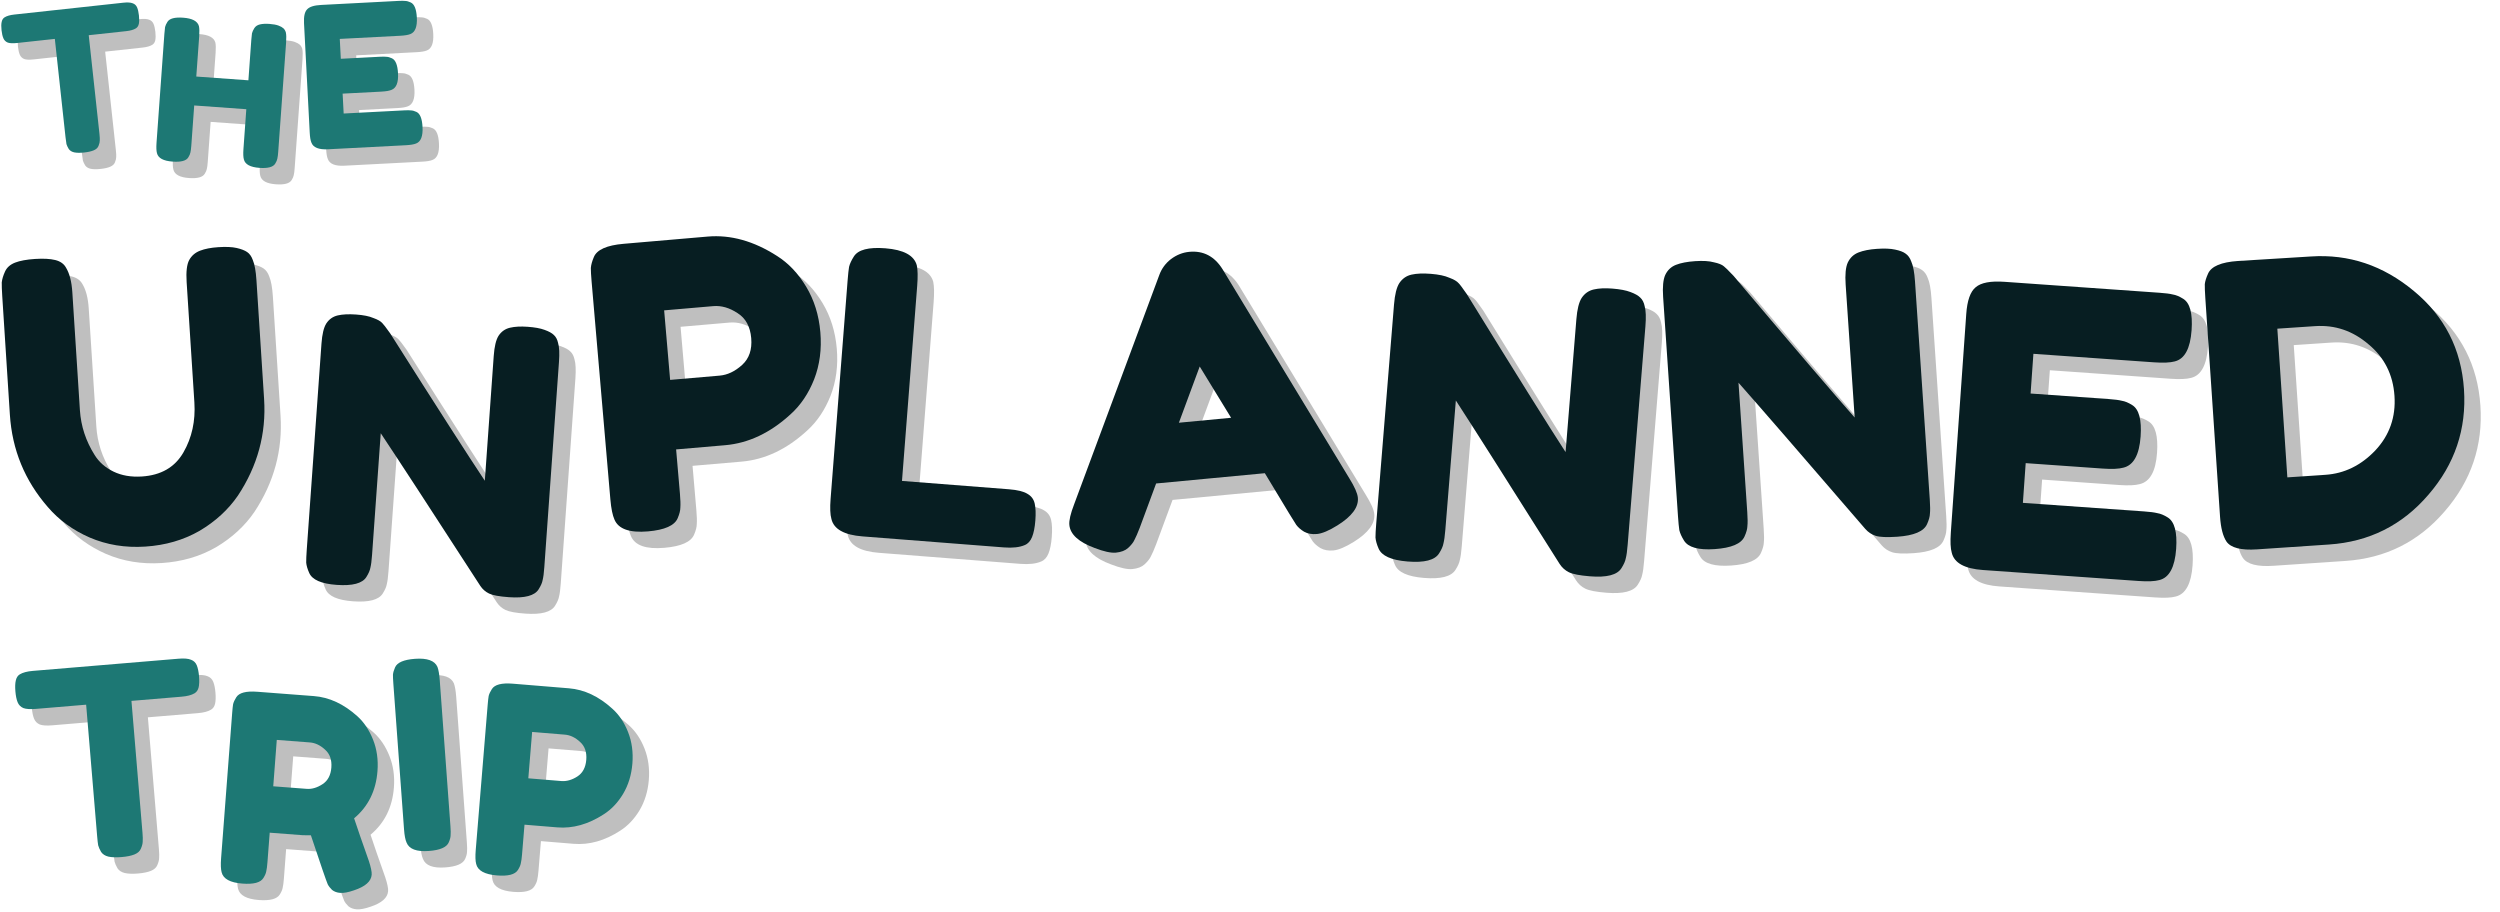 <svg width="181" height="66" viewBox="0 0 181 66" fill="none" xmlns="http://www.w3.org/2000/svg">
<path d="M2.225 2.243L10.114 1.385C10.417 1.353 10.643 1.366 10.794 1.426C10.943 1.477 11.049 1.576 11.113 1.722C11.177 1.868 11.222 2.064 11.249 2.31C11.275 2.556 11.273 2.757 11.242 2.914C11.21 3.061 11.141 3.169 11.034 3.238C10.873 3.342 10.636 3.41 10.324 3.444L7.614 3.739L8.389 10.876C8.413 11.094 8.421 11.255 8.413 11.362C8.415 11.467 8.386 11.594 8.326 11.744C8.274 11.884 8.161 11.992 7.988 12.068C7.814 12.145 7.581 12.199 7.287 12.23C6.994 12.262 6.754 12.26 6.569 12.222C6.392 12.184 6.259 12.103 6.169 11.979C6.087 11.844 6.031 11.726 6.001 11.624C5.979 11.511 5.957 11.346 5.933 11.129L5.159 4.006L2.435 4.302C2.132 4.335 1.906 4.326 1.757 4.275C1.607 4.215 1.5 4.111 1.436 3.965C1.372 3.819 1.327 3.623 1.3 3.377C1.274 3.131 1.276 2.934 1.308 2.787C1.339 2.631 1.408 2.518 1.515 2.449C1.676 2.345 1.913 2.277 2.225 2.243Z" fill="black" fill-opacity="0.25"/>
<path d="M19.603 3.228C19.689 3.091 19.824 3.001 20.009 2.957C20.193 2.913 20.423 2.901 20.698 2.921C20.974 2.941 21.19 2.98 21.348 3.039C21.506 3.098 21.625 3.164 21.706 3.237C21.786 3.309 21.846 3.409 21.885 3.536C21.92 3.701 21.926 3.949 21.902 4.281L21.333 12.182C21.317 12.4 21.296 12.566 21.268 12.678C21.251 12.782 21.2 12.902 21.114 13.039C20.962 13.286 20.583 13.387 19.976 13.343C19.311 13.296 18.935 13.092 18.846 12.733C18.801 12.567 18.79 12.318 18.814 11.986L19.022 9.096L15.25 8.824L15.041 11.728C15.025 11.947 15.003 12.112 14.976 12.225C14.959 12.328 14.908 12.449 14.821 12.585C14.67 12.832 14.291 12.934 13.683 12.89C13.019 12.842 12.643 12.638 12.554 12.279C12.509 12.114 12.498 11.865 12.522 11.533L13.091 3.632C13.107 3.413 13.124 3.252 13.141 3.149C13.168 3.036 13.225 2.911 13.311 2.775C13.462 2.528 13.841 2.426 14.449 2.47C15.113 2.518 15.494 2.722 15.592 3.082C15.628 3.247 15.634 3.495 15.61 3.828L15.401 6.732L19.173 7.004L19.384 4.085C19.399 3.867 19.416 3.706 19.433 3.602C19.46 3.49 19.517 3.365 19.603 3.228Z" fill="black" fill-opacity="0.25"/>
<path d="M26.07 9.408L30.46 9.18C30.679 9.168 30.841 9.169 30.947 9.183C31.061 9.187 31.192 9.223 31.338 9.291C31.602 9.411 31.749 9.775 31.781 10.383C31.816 11.048 31.66 11.447 31.314 11.579C31.156 11.645 30.91 11.686 30.578 11.703L24.933 11.997C24.268 12.032 23.869 11.871 23.736 11.516C23.671 11.367 23.63 11.126 23.613 10.794L23.2 2.869C23.175 2.384 23.248 2.052 23.42 1.871C23.591 1.681 23.928 1.573 24.432 1.547L30.048 1.255C30.267 1.243 30.429 1.244 30.534 1.258C30.649 1.262 30.779 1.298 30.926 1.366C31.189 1.486 31.337 1.85 31.368 2.458C31.403 3.123 31.247 3.522 30.902 3.654C30.743 3.72 30.498 3.761 30.165 3.778L25.789 4.006L25.864 5.446L28.686 5.299C28.905 5.287 29.067 5.289 29.172 5.302C29.287 5.306 29.418 5.342 29.564 5.41C29.828 5.53 29.975 5.894 30.007 6.502C30.041 7.167 29.881 7.566 29.526 7.699C29.367 7.764 29.122 7.806 28.789 7.823L25.995 7.969L26.07 9.408Z" fill="black" fill-opacity="0.25"/>
<path d="M1.036 1.053L8.925 0.196C9.228 0.163 9.454 0.177 9.604 0.237C9.753 0.288 9.86 0.386 9.924 0.533C9.987 0.679 10.033 0.875 10.059 1.121C10.086 1.367 10.084 1.568 10.053 1.724C10.021 1.871 9.952 1.98 9.844 2.049C9.683 2.152 9.447 2.221 9.134 2.255L6.424 2.549L7.2 9.687C7.223 9.904 7.231 10.066 7.224 10.172C7.226 10.277 7.196 10.405 7.136 10.555C7.084 10.695 6.972 10.803 6.798 10.879C6.625 10.955 6.391 11.009 6.098 11.041C5.805 11.073 5.565 11.07 5.379 11.033C5.203 10.995 5.07 10.914 4.979 10.789C4.898 10.655 4.842 10.536 4.812 10.434C4.79 10.322 4.767 10.157 4.744 9.939L3.97 2.816L1.245 3.112C0.942 3.145 0.717 3.136 0.567 3.085C0.417 3.025 0.31 2.922 0.247 2.776C0.183 2.629 0.138 2.433 0.111 2.187C0.084 1.941 0.087 1.745 0.119 1.598C0.15 1.441 0.219 1.329 0.326 1.26C0.487 1.156 0.724 1.087 1.036 1.053Z" fill="#1D7874"/>
<path d="M18.413 2.039C18.5 1.902 18.635 1.811 18.819 1.767C19.004 1.724 19.234 1.711 19.509 1.731C19.784 1.751 20.001 1.791 20.159 1.85C20.317 1.909 20.436 1.975 20.516 2.047C20.597 2.12 20.657 2.22 20.695 2.346C20.731 2.511 20.737 2.76 20.713 3.092L20.143 10.993C20.128 11.211 20.106 11.376 20.079 11.489C20.062 11.592 20.01 11.713 19.924 11.85C19.773 12.096 19.393 12.198 18.786 12.154C18.122 12.106 17.745 11.902 17.657 11.543C17.611 11.378 17.601 11.129 17.625 10.797L17.833 7.907L14.061 7.635L13.851 10.539C13.835 10.757 13.814 10.923 13.787 11.035C13.77 11.139 13.718 11.259 13.632 11.396C13.481 11.643 13.101 11.744 12.494 11.7C11.83 11.652 11.453 11.449 11.364 11.089C11.319 10.924 11.309 10.675 11.332 10.343L11.902 2.442C11.918 2.224 11.934 2.063 11.951 1.959C11.978 1.847 12.035 1.722 12.121 1.585C12.273 1.338 12.652 1.237 13.259 1.281C13.924 1.329 14.305 1.533 14.403 1.893C14.439 2.057 14.445 2.306 14.421 2.638L14.211 5.542L17.984 5.814L18.194 2.896C18.21 2.678 18.226 2.517 18.243 2.413C18.271 2.3 18.327 2.176 18.413 2.039Z" fill="#1D7874"/>
<path d="M24.881 8.219L29.271 7.99C29.49 7.979 29.652 7.98 29.757 7.994C29.872 7.997 30.002 8.033 30.149 8.102C30.412 8.221 30.56 8.585 30.591 9.193C30.626 9.859 30.471 10.257 30.125 10.39C29.966 10.455 29.721 10.496 29.388 10.514L23.744 10.808C23.079 10.842 22.68 10.682 22.547 10.327C22.482 10.178 22.441 9.937 22.424 9.604L22.011 1.679C21.986 1.195 22.059 0.862 22.231 0.682C22.402 0.492 22.739 0.384 23.243 0.358L28.859 0.065C29.077 0.054 29.239 0.055 29.345 0.069C29.459 0.072 29.59 0.108 29.736 0.177C30 0.297 30.147 0.66 30.179 1.269C30.214 1.934 30.058 2.332 29.712 2.465C29.554 2.53 29.308 2.572 28.976 2.589L24.6 2.817L24.675 4.256L27.497 4.109C27.715 4.098 27.878 4.099 27.983 4.113C28.098 4.116 28.228 4.152 28.375 4.221C28.638 4.341 28.786 4.705 28.817 5.313C28.852 5.978 28.692 6.377 28.337 6.51C28.178 6.575 27.932 6.616 27.6 6.634L24.806 6.779L24.881 8.219Z" fill="#1D7874"/>
<path d="M14.886 20.021C15.056 19.705 15.318 19.478 15.672 19.341C16.025 19.204 16.468 19.118 17 19.084C17.55 19.049 17.99 19.068 18.319 19.142C18.648 19.216 18.902 19.314 19.082 19.436C19.261 19.558 19.397 19.75 19.491 20.011C19.625 20.326 19.714 20.816 19.757 21.481L20.31 30.084C20.471 32.591 19.839 34.92 18.414 37.071C17.717 38.088 16.789 38.939 15.632 39.624C14.473 40.29 13.163 40.67 11.701 40.764C10.258 40.857 8.918 40.638 7.682 40.107C6.466 39.575 5.456 38.839 4.651 37.899C2.984 35.985 2.068 33.756 1.904 31.211L1.353 22.636C1.323 22.181 1.311 21.848 1.317 21.637C1.34 21.407 1.419 21.145 1.552 20.85C1.686 20.555 1.929 20.34 2.283 20.202C2.636 20.065 3.117 19.977 3.725 19.938C4.332 19.899 4.82 19.925 5.189 20.015C5.557 20.106 5.816 20.29 5.968 20.566C6.224 20.988 6.376 21.579 6.425 22.339L6.975 30.885C7.049 32.043 7.405 33.126 8.042 34.134C8.361 34.648 8.816 35.047 9.406 35.334C9.997 35.62 10.681 35.738 11.46 35.688C12.846 35.599 13.848 35.019 14.466 33.95C15.084 32.88 15.349 31.671 15.262 30.323L14.702 21.606C14.654 20.865 14.715 20.337 14.886 20.021Z" fill="black" fill-opacity="0.25"/>
<path d="M37.283 25.503C37.485 25.195 37.76 25 38.108 24.917C38.456 24.835 38.881 24.811 39.383 24.847C39.902 24.884 40.311 24.958 40.61 25.069C40.926 25.181 41.151 25.305 41.285 25.44C41.438 25.576 41.541 25.772 41.595 26.026C41.682 26.319 41.703 26.778 41.659 27.402L40.599 42.244C40.568 42.672 40.528 42.982 40.478 43.176C40.446 43.371 40.349 43.597 40.187 43.854C39.901 44.317 39.185 44.508 38.038 44.426C37.34 44.376 36.86 44.288 36.599 44.162C36.337 44.036 36.126 43.85 35.963 43.606C32.313 37.97 29.91 34.286 28.755 32.555L28.127 41.353C28.096 41.781 28.056 42.092 28.006 42.285C27.974 42.48 27.877 42.706 27.715 42.963C27.43 43.427 26.714 43.617 25.567 43.535C24.456 43.456 23.792 43.167 23.576 42.668C23.451 42.39 23.379 42.143 23.358 41.926C23.356 41.711 23.369 41.398 23.398 40.989L24.464 26.066C24.512 25.389 24.628 24.904 24.811 24.613C25.013 24.305 25.288 24.109 25.636 24.027C25.984 23.944 26.427 23.922 26.965 23.96C27.502 23.999 27.92 24.082 28.217 24.211C28.533 24.323 28.749 24.446 28.866 24.58C28.933 24.639 29.123 24.885 29.434 25.319C32.85 30.706 35.135 34.265 36.29 35.996L36.936 26.957C36.984 26.28 37.1 25.795 37.283 25.503Z" fill="black" fill-opacity="0.25"/>
<path d="M59.554 21.943C60.133 22.905 60.476 24.003 60.583 25.235C60.689 26.468 60.539 27.608 60.132 28.655C59.724 29.683 59.157 30.525 58.43 31.18C56.961 32.529 55.383 33.276 53.695 33.421L50.14 33.727L50.417 36.941C50.455 37.377 50.464 37.711 50.446 37.941C50.445 38.152 50.381 38.406 50.254 38.703C50.032 39.238 49.315 39.557 48.102 39.662C46.774 39.776 45.967 39.493 45.679 38.811C45.537 38.498 45.438 38.01 45.381 37.346L44.021 21.562C43.983 21.126 43.965 20.803 43.966 20.593C43.984 20.362 44.057 20.098 44.184 19.8C44.406 19.266 45.123 18.946 46.336 18.841L52.423 18.317C54.091 18.173 55.764 18.64 57.443 19.718C58.271 20.239 58.974 20.98 59.554 21.943ZM53.29 28.385C53.859 28.336 54.4 28.079 54.914 27.615C55.428 27.15 55.649 26.501 55.577 25.666C55.505 24.832 55.176 24.23 54.591 23.86C54.003 23.472 53.416 23.303 52.828 23.353L49.273 23.66L49.707 28.694L53.29 28.385Z" fill="black" fill-opacity="0.25"/>
<path d="M66.494 36.01L74.235 36.613C74.861 36.662 75.31 36.773 75.583 36.947C75.857 37.102 76.03 37.335 76.101 37.646C76.172 37.957 76.188 38.368 76.148 38.881C76.11 39.374 76.031 39.769 75.913 40.065C75.794 40.361 75.617 40.557 75.38 40.653C75.005 40.815 74.504 40.871 73.878 40.823L63.633 40.024C62.304 39.921 61.555 39.5 61.383 38.761C61.293 38.449 61.274 37.96 61.326 37.296L62.559 21.473C62.593 21.037 62.627 20.715 62.662 20.508C62.718 20.283 62.833 20.034 63.007 19.761C63.312 19.27 64.072 19.071 65.287 19.166C66.615 19.269 67.375 19.682 67.567 20.403C67.636 20.733 67.645 21.23 67.594 21.894L66.494 36.01Z" fill="black" fill-opacity="0.25"/>
<path d="M89.705 20.685L98.878 35.817C99.261 36.43 99.468 36.898 99.498 37.22C99.563 37.902 99.072 38.57 98.025 39.224C97.411 39.606 96.915 39.816 96.536 39.852C96.176 39.886 95.865 39.829 95.602 39.682C95.359 39.533 95.171 39.369 95.04 39.191C94.927 39.01 94.758 38.739 94.533 38.378L92.765 35.449L84.893 36.194L83.705 39.403C83.552 39.8 83.426 40.089 83.329 40.27C83.25 40.449 83.097 40.645 82.868 40.858C82.657 41.05 82.362 41.164 81.983 41.2C81.623 41.234 81.106 41.12 80.431 40.859C79.282 40.433 78.675 39.879 78.611 39.197C78.58 38.874 78.696 38.376 78.957 37.702L85.127 21.09C85.294 20.634 85.573 20.254 85.965 19.949C86.376 19.643 86.818 19.467 87.291 19.422C88.315 19.326 89.119 19.747 89.705 20.685ZM88.048 27.723L86.541 31.794L90.321 31.436L88.048 27.723Z" fill="black" fill-opacity="0.25"/>
<path d="M115.701 22.761C115.919 22.435 116.212 22.23 116.582 22.145C116.951 22.061 117.402 22.04 117.933 22.083C118.483 22.128 118.915 22.211 119.23 22.332C119.564 22.454 119.801 22.588 119.942 22.733C120.102 22.88 120.209 23.089 120.263 23.361C120.353 23.673 120.37 24.162 120.316 24.826L119.034 40.616C118.997 41.072 118.951 41.402 118.896 41.608C118.86 41.815 118.755 42.054 118.58 42.326C118.273 42.817 117.512 43.013 116.298 42.914C115.559 42.854 115.051 42.756 114.776 42.619C114.5 42.482 114.278 42.282 114.108 42.02C110.303 35.984 107.797 32.038 106.592 30.183L105.832 39.544C105.795 39.999 105.749 40.33 105.694 40.535C105.658 40.742 105.553 40.982 105.378 41.254C105.071 41.745 104.311 41.941 103.097 41.842C101.921 41.747 101.221 41.432 100.997 40.898C100.868 40.602 100.794 40.338 100.775 40.107C100.774 39.878 100.792 39.545 100.827 39.109L102.116 23.233C102.175 22.512 102.303 21.997 102.499 21.689C102.717 21.363 103.01 21.157 103.38 21.073C103.75 20.988 104.219 20.969 104.788 21.015C105.357 21.062 105.798 21.155 106.111 21.295C106.445 21.417 106.673 21.55 106.795 21.694C106.866 21.757 107.064 22.021 107.389 22.487C110.949 28.256 113.332 32.067 114.537 33.922L115.318 24.305C115.377 23.584 115.504 23.07 115.701 22.761Z" fill="black" fill-opacity="0.25"/>
<path d="M134.965 20.207C135.132 19.852 135.391 19.606 135.744 19.468C136.097 19.329 136.54 19.242 137.071 19.206C137.622 19.169 138.062 19.187 138.391 19.26C138.739 19.331 138.994 19.429 139.155 19.551C139.335 19.673 139.472 19.864 139.566 20.124C139.7 20.42 139.79 20.901 139.835 21.565L140.906 37.372C140.937 37.827 140.94 38.161 140.916 38.372C140.912 38.583 140.843 38.835 140.71 39.13C140.479 39.661 139.756 39.967 138.541 40.05C137.801 40.1 137.284 40.078 136.991 39.983C136.699 39.888 136.449 39.724 136.243 39.49C131.585 34.084 128.523 30.553 127.056 28.897L127.691 38.267C127.722 38.723 127.726 39.056 127.702 39.268C127.697 39.478 127.628 39.73 127.496 40.026C127.264 40.556 126.541 40.863 125.326 40.945C124.149 41.025 123.41 40.817 123.11 40.323C122.938 40.048 122.826 39.798 122.773 39.573C122.738 39.347 122.706 39.015 122.677 38.578L121.6 22.686C121.551 21.965 121.601 21.437 121.75 21.102C121.917 20.748 122.177 20.501 122.53 20.363C122.883 20.225 123.344 20.136 123.914 20.098C124.483 20.059 124.933 20.086 125.264 20.178C125.612 20.25 125.857 20.347 125.999 20.471C126.079 20.523 126.314 20.755 126.704 21.167C131.08 26.345 134 29.762 135.467 31.417L134.815 21.791C134.766 21.069 134.816 20.541 134.965 20.207Z" fill="black" fill-opacity="0.25"/>
<path d="M147.646 37.597L156.416 38.216C156.853 38.247 157.174 38.288 157.38 38.341C157.607 38.376 157.857 38.48 158.131 38.652C158.625 38.954 158.829 39.712 158.743 40.927C158.649 42.256 158.243 43.009 157.525 43.188C157.194 43.279 156.696 43.301 156.032 43.254L144.756 42.458C143.427 42.364 142.674 41.949 142.497 41.211C142.405 40.899 142.382 40.411 142.429 39.747L143.547 23.915C143.615 22.947 143.841 22.305 144.226 21.988C144.612 21.653 145.308 21.521 146.315 21.592L157.534 22.384C157.97 22.415 158.292 22.456 158.498 22.509C158.724 22.544 158.974 22.648 159.248 22.82C159.742 23.122 159.946 23.88 159.86 25.095C159.767 26.424 159.361 27.177 158.642 27.356C158.311 27.447 157.814 27.469 157.149 27.422L148.408 26.805L148.205 29.681L153.843 30.079C154.279 30.11 154.601 30.151 154.807 30.204C155.033 30.239 155.283 30.343 155.557 30.515C156.051 30.817 156.255 31.575 156.17 32.79C156.076 34.119 155.66 34.872 154.923 35.048C154.592 35.14 154.094 35.162 153.43 35.115L147.849 34.721L147.646 37.597Z" fill="black" fill-opacity="0.25"/>
<path d="M163.221 20.085L168.492 19.759C171.245 19.573 173.733 20.407 175.955 22.26C178.177 24.094 179.386 26.464 179.581 29.369C179.775 32.255 178.917 34.802 177.006 37.01C175.113 39.216 172.715 40.417 169.81 40.612L164.597 40.963C163.439 41.041 162.702 40.853 162.385 40.397C162.13 40.014 161.975 39.414 161.921 38.597L160.855 22.762C160.824 22.306 160.811 21.973 160.816 21.763C160.84 21.552 160.918 21.298 161.051 21.003C161.282 20.473 162.005 20.167 163.221 20.085ZM169.556 35.566C170.923 35.474 172.123 34.887 173.157 33.807C174.189 32.707 174.653 31.389 174.55 29.851C174.446 28.313 173.819 27.067 172.667 26.115C171.534 25.142 170.245 24.705 168.802 24.802L166.068 24.986L166.793 35.752L169.556 35.566Z" fill="black" fill-opacity="0.25"/>
<path d="M13.696 18.831C13.867 18.515 14.129 18.289 14.482 18.151C14.836 18.014 15.278 17.929 15.81 17.895C16.361 17.859 16.801 17.878 17.13 17.953C17.459 18.027 17.713 18.125 17.892 18.247C18.072 18.369 18.208 18.56 18.301 18.821C18.436 19.137 18.524 19.627 18.567 20.291L19.121 28.895C19.282 31.401 18.65 33.73 17.225 35.882C16.527 36.899 15.6 37.75 14.443 38.435C13.284 39.1 11.974 39.48 10.511 39.574C9.068 39.667 7.729 39.448 6.493 38.917C5.277 38.386 4.266 37.65 3.462 36.71C1.794 34.796 0.878 32.566 0.715 30.021L0.163 21.447C0.134 20.991 0.122 20.658 0.127 20.448C0.151 20.218 0.229 19.955 0.363 19.661C0.496 19.366 0.74 19.15 1.093 19.013C1.447 18.876 1.928 18.788 2.535 18.748C3.143 18.709 3.631 18.735 3.999 18.826C4.367 18.917 4.627 19.1 4.778 19.377C5.034 19.799 5.187 20.39 5.236 21.149L5.785 29.695C5.86 30.854 6.216 31.937 6.853 32.945C7.172 33.458 7.626 33.858 8.217 34.144C8.807 34.43 9.492 34.548 10.271 34.498C11.657 34.409 12.659 33.83 13.277 32.76C13.894 31.691 14.16 30.482 14.073 29.133L13.512 20.416C13.465 19.676 13.526 19.148 13.696 18.831Z" fill="#071E22"/>
<path d="M36.093 24.314C36.295 24.006 36.571 23.811 36.919 23.728C37.267 23.645 37.692 23.622 38.193 23.658C38.713 23.695 39.122 23.769 39.42 23.88C39.736 23.992 39.962 24.116 40.096 24.25C40.248 24.387 40.352 24.582 40.406 24.837C40.493 25.13 40.514 25.588 40.469 26.212L39.409 41.054C39.379 41.482 39.339 41.793 39.289 41.986C39.257 42.181 39.16 42.407 38.997 42.664C38.712 43.128 37.996 43.319 36.849 43.237C36.15 43.187 35.67 43.099 35.409 42.973C35.148 42.846 34.936 42.661 34.773 42.416C31.124 36.78 28.721 33.096 27.566 31.366L26.938 40.164C26.907 40.592 26.867 40.902 26.817 41.096C26.785 41.291 26.688 41.517 26.526 41.774C26.24 42.237 25.524 42.428 24.377 42.346C23.266 42.267 22.603 41.977 22.386 41.478C22.262 41.2 22.189 40.953 22.169 40.737C22.166 40.522 22.18 40.209 22.209 39.799L23.275 24.877C23.323 24.2 23.439 23.715 23.622 23.423C23.824 23.115 24.099 22.92 24.447 22.837C24.795 22.755 25.238 22.733 25.775 22.771C26.313 22.809 26.73 22.893 27.027 23.022C27.343 23.134 27.56 23.257 27.676 23.39C27.744 23.449 27.934 23.695 28.245 24.13C31.66 29.517 33.946 33.075 35.101 34.806L35.746 25.768C35.795 25.09 35.91 24.606 36.093 24.314Z" fill="#071E22"/>
<path d="M58.365 20.754C58.944 21.716 59.287 22.813 59.393 24.046C59.499 25.278 59.349 26.418 58.943 27.465C58.535 28.494 57.968 29.335 57.241 29.99C55.772 31.339 54.193 32.086 52.506 32.232L48.951 32.538L49.228 35.752C49.265 36.188 49.275 36.521 49.257 36.752C49.256 36.962 49.192 37.216 49.065 37.514C48.843 38.048 48.126 38.368 46.912 38.473C45.585 38.587 44.778 38.303 44.489 37.621C44.348 37.309 44.249 36.821 44.191 36.157L42.831 20.373C42.794 19.937 42.776 19.614 42.777 19.403C42.795 19.173 42.868 18.909 42.995 18.611C43.216 18.076 43.934 17.757 45.147 17.652L51.233 17.128C52.902 16.984 54.575 17.451 56.253 18.529C57.081 19.05 57.785 19.791 58.365 20.754ZM52.101 27.195C52.669 27.146 53.211 26.89 53.725 26.425C54.239 25.961 54.46 25.311 54.388 24.477C54.316 23.643 53.987 23.041 53.401 22.671C52.814 22.282 52.226 22.113 51.639 22.164L48.084 22.47L48.517 27.504L52.101 27.195Z" fill="#071E22"/>
<path d="M65.304 34.82L73.045 35.423C73.671 35.472 74.121 35.584 74.394 35.758C74.668 35.913 74.841 36.145 74.912 36.456C74.983 36.767 74.999 37.179 74.959 37.691C74.92 38.185 74.842 38.579 74.723 38.876C74.605 39.172 74.427 39.368 74.191 39.464C73.815 39.626 73.315 39.682 72.689 39.633L62.443 38.835C61.115 38.731 60.365 38.31 60.194 37.572C60.104 37.259 60.084 36.771 60.136 36.107L61.369 20.284C61.403 19.847 61.438 19.525 61.473 19.318C61.529 19.093 61.644 18.845 61.818 18.572C62.123 18.08 62.883 17.882 64.097 17.976C65.425 18.08 66.185 18.492 66.377 19.213C66.447 19.543 66.456 20.04 66.404 20.704L65.304 34.82Z" fill="#071E22"/>
<path d="M88.515 19.496L97.689 34.627C98.072 35.241 98.278 35.709 98.309 36.031C98.374 36.713 97.882 37.381 96.835 38.034C96.222 38.417 95.725 38.627 95.347 38.662C94.987 38.696 94.675 38.64 94.413 38.493C94.169 38.344 93.982 38.18 93.85 38.001C93.738 37.821 93.569 37.55 93.343 37.189L91.575 34.26L83.703 35.004L82.516 38.213C82.362 38.61 82.237 38.899 82.139 39.08C82.061 39.26 81.907 39.456 81.679 39.669C81.468 39.861 81.172 39.975 80.794 40.011C80.434 40.045 79.916 39.931 79.242 39.67C78.093 39.243 77.486 38.689 77.421 38.007C77.391 37.685 77.506 37.187 77.767 36.512L83.937 19.9C84.105 19.445 84.384 19.065 84.776 18.76C85.186 18.453 85.629 18.278 86.102 18.233C87.125 18.136 87.93 18.557 88.515 19.496ZM86.859 26.534L85.352 30.605L89.131 30.247L86.859 26.534Z" fill="#071E22"/>
<path d="M114.512 21.572C114.729 21.246 115.023 21.04 115.392 20.956C115.762 20.871 116.212 20.851 116.743 20.894C117.294 20.938 117.726 21.021 118.041 21.142C118.374 21.265 118.612 21.399 118.753 21.544C118.913 21.69 119.02 21.9 119.074 22.171C119.163 22.484 119.181 22.972 119.127 23.636L117.844 39.427C117.808 39.882 117.762 40.213 117.707 40.418C117.671 40.625 117.565 40.865 117.391 41.137C117.083 41.628 116.323 41.824 115.109 41.725C114.369 41.665 113.862 41.566 113.586 41.43C113.311 41.293 113.089 41.093 112.919 40.831C109.113 34.794 106.608 30.849 105.403 28.994L104.643 38.355C104.606 38.81 104.56 39.14 104.505 39.346C104.469 39.553 104.364 39.793 104.189 40.065C103.882 40.556 103.121 40.752 101.907 40.653C100.731 40.557 100.031 40.243 99.807 39.709C99.679 39.412 99.605 39.148 99.585 38.918C99.585 38.689 99.602 38.356 99.638 37.92L100.927 22.044C100.986 21.323 101.113 20.808 101.31 20.5C101.528 20.174 101.821 19.968 102.191 19.884C102.56 19.799 103.03 19.78 103.599 19.826C104.168 19.872 104.609 19.965 104.922 20.105C105.256 20.228 105.484 20.361 105.606 20.505C105.677 20.568 105.875 20.832 106.2 21.298C109.76 27.066 112.143 30.878 113.348 32.732L114.129 23.116C114.187 22.395 114.315 21.88 114.512 21.572Z" fill="#071E22"/>
<path d="M133.775 19.018C133.942 18.663 134.202 18.416 134.555 18.278C134.908 18.14 135.35 18.053 135.882 18.017C136.433 17.979 136.873 17.997 137.202 18.07C137.55 18.142 137.805 18.239 137.965 18.362C138.145 18.483 138.282 18.674 138.376 18.935C138.511 19.231 138.601 19.711 138.646 20.376L139.717 36.182C139.747 36.638 139.751 36.971 139.727 37.183C139.722 37.393 139.654 37.646 139.521 37.941C139.29 38.471 138.567 38.778 137.352 38.86C136.611 38.91 136.095 38.888 135.802 38.794C135.51 38.699 135.26 38.535 135.053 38.301C130.395 32.894 127.333 29.363 125.867 27.708L126.502 37.078C126.533 37.533 126.536 37.867 126.512 38.078C126.508 38.288 126.439 38.541 126.306 38.836C126.075 39.367 125.352 39.673 124.137 39.756C122.96 39.835 122.221 39.628 121.92 39.133C121.749 38.859 121.637 38.609 121.583 38.384C121.549 38.157 121.517 37.825 121.487 37.389L120.41 21.497C120.362 20.775 120.412 20.247 120.561 19.913C120.727 19.558 120.987 19.312 121.34 19.174C121.693 19.035 122.155 18.947 122.724 18.908C123.294 18.87 123.744 18.896 124.074 18.988C124.423 19.06 124.668 19.158 124.81 19.282C124.889 19.334 125.124 19.566 125.515 19.978C129.89 25.156 132.811 28.572 134.278 30.228L133.625 20.601C133.576 19.88 133.626 19.352 133.775 19.018Z" fill="#071E22"/>
<path d="M146.457 36.407L155.227 37.026C155.663 37.057 155.985 37.099 156.191 37.152C156.417 37.187 156.668 37.29 156.942 37.462C157.435 37.764 157.639 38.523 157.554 39.737C157.46 41.066 157.054 41.82 156.335 41.998C156.005 42.089 155.507 42.111 154.843 42.064L143.567 41.269C142.238 41.175 141.485 40.759 141.308 40.022C141.216 39.71 141.193 39.222 141.24 38.557L142.357 22.726C142.426 21.757 142.652 21.115 143.037 20.799C143.423 20.464 144.119 20.332 145.125 20.403L156.344 21.195C156.781 21.225 157.102 21.267 157.308 21.32C157.535 21.355 157.785 21.458 158.059 21.63C158.553 21.932 158.757 22.691 158.671 23.906C158.577 25.234 158.171 25.988 157.453 26.166C157.122 26.257 156.624 26.279 155.96 26.233L147.218 25.616L147.015 28.491L152.653 28.889C153.09 28.92 153.411 28.962 153.617 29.015C153.844 29.05 154.094 29.153 154.368 29.325C154.862 29.627 155.066 30.386 154.98 31.601C154.886 32.929 154.471 33.682 153.733 33.859C153.403 33.95 152.905 33.972 152.241 33.925L146.66 33.531L146.457 36.407Z" fill="#071E22"/>
<path d="M162.031 18.895L167.302 18.569C170.055 18.384 172.543 19.218 174.766 21.071C176.988 22.905 178.196 25.274 178.392 28.18C178.586 31.066 177.728 33.612 175.816 35.82C173.924 38.026 171.525 39.227 168.62 39.423L163.408 39.774C162.25 39.852 161.512 39.663 161.196 39.208C160.941 38.824 160.786 38.224 160.731 37.408L159.665 21.572C159.635 21.117 159.622 20.784 159.627 20.574C159.65 20.362 159.729 20.109 159.862 19.814C160.093 19.283 160.816 18.977 162.031 18.895ZM168.366 34.376C169.733 34.284 170.934 33.698 171.967 32.617C172.999 31.518 173.464 30.199 173.36 28.661C173.257 27.123 172.629 25.878 171.478 24.926C170.344 23.953 169.056 23.515 167.613 23.612L164.879 23.796L165.604 34.562L168.366 34.376Z" fill="#071E22"/>
<path d="M3.574 49.762L14.118 48.88C14.522 48.846 14.824 48.871 15.022 48.957C15.219 49.029 15.357 49.164 15.438 49.361C15.518 49.558 15.572 49.821 15.599 50.15C15.627 50.478 15.617 50.746 15.571 50.954C15.524 51.149 15.427 51.291 15.282 51.379C15.064 51.512 14.746 51.596 14.329 51.631L10.707 51.934L11.505 61.473C11.529 61.764 11.534 61.98 11.521 62.121C11.52 62.261 11.477 62.43 11.391 62.628C11.318 62.812 11.164 62.953 10.93 63.049C10.696 63.145 10.383 63.209 9.991 63.242C9.599 63.275 9.28 63.263 9.034 63.207C8.8 63.151 8.625 63.038 8.509 62.869C8.404 62.687 8.334 62.528 8.297 62.391C8.272 62.24 8.247 62.019 8.222 61.728L7.426 52.208L3.785 52.513C3.38 52.547 3.079 52.528 2.882 52.455C2.684 52.37 2.545 52.228 2.465 52.031C2.385 51.834 2.331 51.572 2.304 51.243C2.276 50.914 2.286 50.652 2.333 50.457C2.38 50.25 2.476 50.102 2.621 50.013C2.839 49.88 3.157 49.797 3.574 49.762Z" fill="black" fill-opacity="0.25"/>
<path d="M27.89 63.511C28.045 63.981 28.115 64.318 28.099 64.52C28.063 65.001 27.64 65.376 26.83 65.645C26.412 65.791 26.076 65.854 25.823 65.835C25.583 65.817 25.385 65.744 25.229 65.618C25.087 65.48 24.983 65.345 24.917 65.213C24.808 64.963 24.402 63.78 23.698 61.665L23.107 61.658L20.716 61.476L20.553 63.62C20.531 63.911 20.501 64.132 20.464 64.281C20.441 64.42 20.372 64.58 20.256 64.762C20.053 65.09 19.546 65.223 18.737 65.161C17.851 65.094 17.351 64.82 17.234 64.341C17.175 64.12 17.162 63.788 17.196 63.345L17.999 52.814C18.021 52.523 18.044 52.308 18.067 52.17C18.104 52.02 18.18 51.854 18.296 51.672C18.499 51.344 19.005 51.211 19.815 51.273L23.913 51.585C25.027 51.67 26.077 52.157 27.066 53.047C27.542 53.478 27.919 54.041 28.196 54.736C28.474 55.432 28.582 56.191 28.519 57.013C28.41 58.443 27.846 59.583 26.827 60.434C27.054 61.126 27.408 62.152 27.89 63.511ZM20.972 58.117L23.401 58.303C23.768 58.331 24.146 58.219 24.534 57.969C24.922 57.719 25.137 57.315 25.179 56.758C25.222 56.202 25.07 55.77 24.725 55.464C24.38 55.145 24.012 54.971 23.619 54.941L21.229 54.759L20.972 58.117Z" fill="black" fill-opacity="0.25"/>
<path d="M29.668 50.681C29.646 50.391 29.637 50.175 29.64 50.035C29.654 49.881 29.704 49.706 29.792 49.508C29.944 49.154 30.425 48.947 31.235 48.888C32.12 48.823 32.663 49.018 32.861 49.474C32.94 49.685 32.996 50.012 33.029 50.454L33.802 61.007C33.824 61.311 33.828 61.533 33.812 61.674C33.81 61.814 33.765 61.983 33.678 62.18C33.526 62.535 33.045 62.742 32.235 62.801C31.349 62.866 30.813 62.663 30.626 62.194C30.535 61.997 30.473 61.677 30.441 61.234L29.668 50.681Z" fill="black" fill-opacity="0.25"/>
<path d="M46.665 54.201C46.938 54.898 47.041 55.657 46.974 56.479C46.906 57.301 46.68 58.034 46.296 58.677C45.913 59.307 45.447 59.797 44.896 60.146C43.78 60.869 42.659 61.184 41.534 61.092L39.163 60.897L38.987 63.04C38.963 63.331 38.932 63.551 38.894 63.7C38.87 63.839 38.8 63.998 38.683 64.18C38.478 64.506 37.971 64.636 37.161 64.57C36.276 64.497 35.777 64.221 35.664 63.74C35.606 63.519 35.595 63.187 35.631 62.745L36.498 52.218C36.521 51.928 36.545 51.713 36.569 51.575C36.607 51.425 36.685 51.26 36.801 51.079C37.006 50.752 37.514 50.622 38.323 50.688L42.382 51.022C43.494 51.114 44.542 51.607 45.525 52.503C46.011 52.938 46.391 53.503 46.665 54.201ZM41.829 57.736C42.209 57.767 42.593 57.659 42.983 57.411C43.372 57.163 43.59 56.761 43.636 56.205C43.681 55.648 43.532 55.216 43.188 54.907C42.846 54.587 42.478 54.41 42.086 54.378L39.716 54.183L39.439 57.54L41.829 57.736Z" fill="black" fill-opacity="0.25"/>
<path d="M2.384 48.572L12.928 47.69C13.333 47.656 13.634 47.682 13.832 47.767C14.03 47.84 14.168 47.975 14.248 48.172C14.328 48.369 14.382 48.632 14.41 48.96C14.437 49.289 14.428 49.557 14.382 49.765C14.334 49.959 14.238 50.101 14.092 50.19C13.874 50.323 13.557 50.407 13.139 50.441L9.517 50.744L10.315 60.283C10.34 60.574 10.345 60.79 10.331 60.931C10.33 61.072 10.287 61.241 10.202 61.439C10.128 61.623 9.975 61.763 9.741 61.859C9.507 61.955 9.194 62.02 8.802 62.052C8.41 62.085 8.091 62.074 7.844 62.018C7.61 61.961 7.435 61.848 7.319 61.68C7.215 61.498 7.144 61.338 7.108 61.201C7.082 61.05 7.057 60.83 7.033 60.539L6.237 51.019L2.595 51.324C2.191 51.357 1.89 51.338 1.693 51.265C1.495 51.18 1.356 51.039 1.276 50.842C1.196 50.645 1.142 50.382 1.114 50.053C1.087 49.725 1.097 49.463 1.144 49.268C1.19 49.06 1.286 48.912 1.431 48.824C1.65 48.691 1.967 48.607 2.384 48.572Z" fill="#1D7874"/>
<path d="M26.701 62.322C26.856 62.792 26.925 63.128 26.91 63.331C26.873 63.811 26.45 64.186 25.641 64.455C25.223 64.602 24.887 64.665 24.634 64.646C24.394 64.627 24.196 64.555 24.04 64.429C23.898 64.29 23.794 64.155 23.727 64.023C23.619 63.773 23.213 62.591 22.509 60.476L21.918 60.469L19.527 60.286L19.363 62.431C19.341 62.722 19.312 62.942 19.275 63.092C19.252 63.23 19.182 63.39 19.067 63.572C18.863 63.9 18.357 64.034 17.547 63.972C16.662 63.904 16.161 63.631 16.045 63.151C15.986 62.93 15.973 62.598 16.006 62.156L16.809 51.624C16.831 51.334 16.854 51.119 16.877 50.981C16.914 50.831 16.991 50.665 17.106 50.483C17.309 50.155 17.816 50.022 18.625 50.083L22.724 50.396C23.837 50.481 24.888 50.968 25.876 51.858C26.352 52.288 26.729 52.852 27.007 53.547C27.285 54.242 27.392 55.001 27.33 55.824C27.221 57.253 26.657 58.394 25.637 59.245C25.865 59.936 26.219 60.962 26.701 62.322ZM19.783 56.928L22.212 57.113C22.579 57.141 22.956 57.03 23.344 56.779C23.732 56.529 23.948 56.126 23.99 55.569C24.032 55.013 23.881 54.581 23.535 54.275C23.191 53.956 22.822 53.781 22.43 53.752L20.039 53.569L19.783 56.928Z" fill="#1D7874"/>
<path d="M28.478 49.492C28.457 49.201 28.448 48.986 28.45 48.845C28.464 48.692 28.515 48.516 28.602 48.319C28.755 47.964 29.235 47.758 30.045 47.698C30.931 47.633 31.473 47.829 31.672 48.285C31.751 48.495 31.807 48.822 31.839 49.265L32.612 59.818C32.635 60.121 32.638 60.344 32.623 60.485C32.62 60.625 32.576 60.793 32.488 60.991C32.336 61.345 31.855 61.552 31.045 61.611C30.16 61.676 29.623 61.474 29.436 61.004C29.346 60.807 29.284 60.487 29.252 60.045L28.478 49.492Z" fill="#1D7874"/>
<path d="M45.475 53.011C45.749 53.708 45.852 54.468 45.784 55.29C45.717 56.112 45.491 56.844 45.107 57.487C44.724 58.118 44.257 58.608 43.707 58.957C42.591 59.68 41.47 59.995 40.345 59.902L37.974 59.707L37.797 61.85C37.773 62.141 37.743 62.361 37.705 62.511C37.681 62.649 37.61 62.809 37.494 62.99C37.288 63.317 36.781 63.447 35.972 63.38C35.087 63.308 34.588 63.031 34.475 62.551C34.416 62.33 34.406 61.998 34.442 61.555L35.308 51.029C35.332 50.738 35.356 50.524 35.38 50.386C35.418 50.236 35.495 50.071 35.612 49.889C35.817 49.562 36.324 49.432 37.133 49.499L41.192 49.833C42.305 49.924 43.353 50.418 44.336 51.313C44.822 51.748 45.202 52.314 45.475 53.011ZM40.64 56.547C41.019 56.578 41.404 56.47 41.793 56.222C42.183 55.974 42.4 55.571 42.446 55.015C42.492 54.459 42.343 54.026 41.999 53.718C41.656 53.397 41.289 53.221 40.897 53.188L38.526 52.993L38.25 56.35L40.64 56.547Z" fill="#1D7874"/>
</svg>
